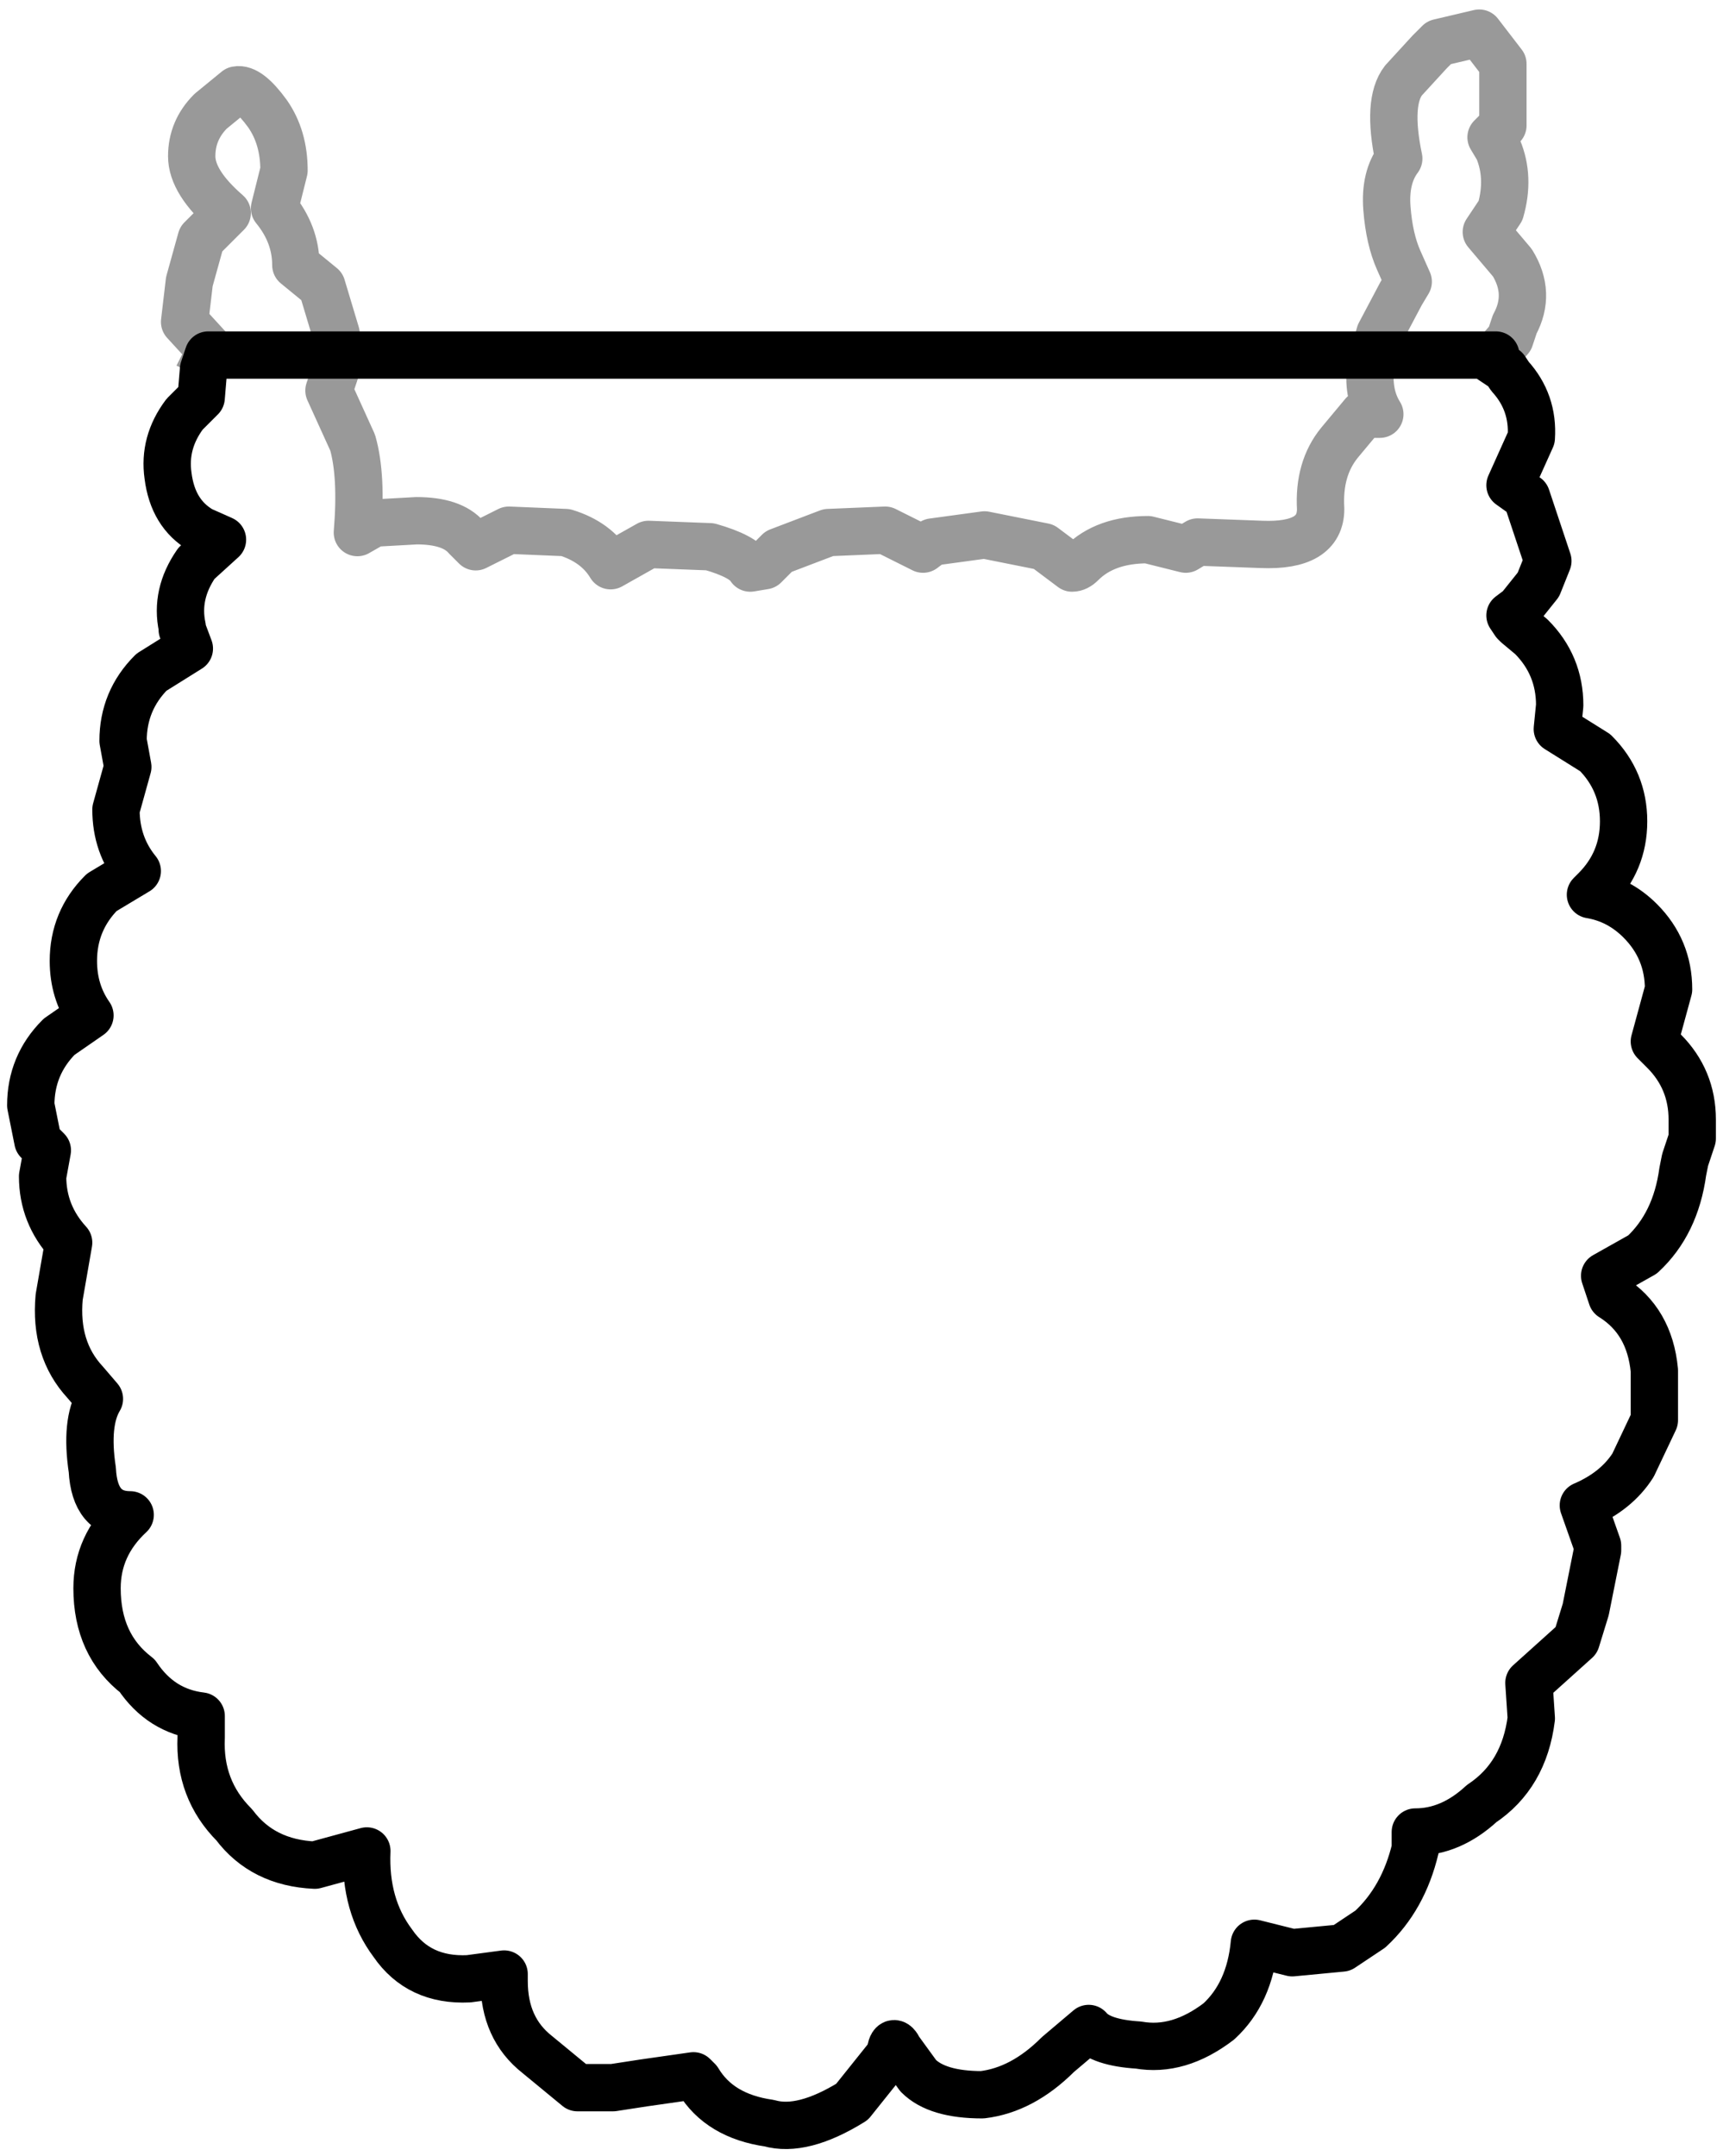 <?xml version="1.0" encoding="UTF-8" standalone="no"?>
<svg xmlns:xlink="http://www.w3.org/1999/xlink" height="45.55px" width="36.4px" xmlns="http://www.w3.org/2000/svg">
  <g transform="matrix(1.0, 0.0, 0.0, 1.0, 18.2, 22.8)">
    <path d="M-13.8 -15.3 L-13.75 -15.4 -14.3 -16.0 -14.2 -16.85 -13.95 -17.75 -13.4 -18.3 Q-14.15 -18.95 -14.15 -19.5 -14.15 -20.05 -13.75 -20.45 L-13.2 -20.9 Q-12.95 -20.95 -12.55 -20.4 -12.2 -19.9 -12.2 -19.2 L-12.4 -18.4 Q-11.95 -17.85 -11.95 -17.2 L-11.4 -16.75 -11.1 -15.75 -11.1 -15.7 -11.05 -15.3 -11.1 -15.0 -11.25 -14.55 -10.75 -13.45 Q-10.55 -12.75 -10.65 -11.55 L-10.3 -11.75 -9.4 -11.8 Q-8.65 -11.8 -8.35 -11.45 L-8.15 -11.25 -7.45 -11.6 -6.25 -11.55 Q-5.6 -11.35 -5.3 -10.85 L-4.5 -11.3 -3.2 -11.25 Q-2.5 -11.05 -2.35 -10.8 L-2.05 -10.85 -1.75 -11.15 -0.7 -11.55 0.5 -11.6 1.3 -11.2 1.5 -11.35 2.6 -11.5 3.85 -11.25 4.45 -10.8 Q4.55 -10.8 4.65 -10.9 5.15 -11.4 6.05 -11.4 L6.85 -11.2 7.1 -11.35 8.45 -11.3 Q9.7 -11.25 9.7 -12.05 9.65 -12.9 10.1 -13.45 L10.6 -14.05 10.95 -14.05 Q10.7 -14.45 10.75 -15.0 L10.85 -15.3 10.85 -15.4 10.95 -15.75 11.4 -16.6 11.55 -16.85 11.35 -17.3 Q11.15 -17.75 11.1 -18.4 11.05 -19.05 11.35 -19.45 11.1 -20.65 11.45 -21.1 L12.0 -21.7 12.2 -21.9 13.05 -22.1 13.55 -21.45 13.55 -20.15 13.3 -19.9 13.45 -19.65 Q13.7 -19.05 13.5 -18.35 L13.2 -17.9 13.75 -17.25 Q14.15 -16.6 13.8 -15.95 L13.7 -15.65 13.4 -15.3 13.3 -15.2 13.6 -15.0 13.7 -14.85 Q14.2 -14.3 14.15 -13.55 L13.7 -12.55 14.05 -12.3 14.5 -10.95 14.3 -10.45 13.9 -9.95 13.7 -9.8 13.8 -9.65 13.85 -9.6 14.15 -9.35 Q14.75 -8.75 14.75 -7.9 L14.7 -7.4 15.5 -6.9 Q16.1 -6.3 16.1 -5.45 16.1 -4.6 15.5 -4.0 L15.4 -3.9 Q16.0 -3.8 16.45 -3.35 17.05 -2.75 17.05 -1.9 L16.75 -0.8 16.95 -0.6 Q17.55 0.0 17.55 0.85 L17.55 1.25 17.4 1.7 17.35 1.95 Q17.2 3.05 16.5 3.7 L15.7 4.15 15.85 4.6 Q16.65 5.1 16.75 6.15 L16.75 7.2 16.3 8.15 Q15.95 8.7 15.25 9.0 L15.55 9.85 15.55 9.95 15.3 11.2 15.1 11.85 14.1 12.75 14.15 13.5 Q14.0 14.7 13.1 15.3 12.45 15.9 11.7 15.9 L11.7 16.25 Q11.45 17.3 10.75 17.95 L10.15 18.35 9.1 18.45 8.3 18.25 Q8.2 19.3 7.55 19.9 6.7 20.55 5.85 20.4 5.05 20.35 4.8 20.05 L4.15 20.6 Q3.4 21.35 2.55 21.45 1.6 21.45 1.2 21.05 L0.8 20.5 Q0.65 20.2 0.6 20.6 L-0.2 21.6 Q-1.25 22.25 -1.95 22.05 -3.0 21.9 -3.45 21.15 L-3.55 21.05 -4.6 21.2 -5.25 21.3 -6.0 21.3 -6.85 20.6 Q-7.55 20.05 -7.55 19.05 L-7.55 18.9 -8.3 19.0 Q-9.35 19.05 -9.9 18.25 -10.5 17.45 -10.45 16.3 L-11.55 16.6 Q-12.65 16.55 -13.25 15.75 -14.0 15.0 -13.95 13.9 L-13.95 13.45 Q-14.8 13.35 -15.3 12.6 -16.15 11.95 -16.15 10.75 -16.15 9.85 -15.45 9.2 -16.2 9.2 -16.25 8.25 -16.4 7.25 -16.1 6.75 L-16.4 6.4 Q-17.05 5.7 -16.95 4.6 L-16.75 3.45 Q-17.3 2.85 -17.3 2.05 L-17.2 1.5 -17.4 1.3 -17.55 0.55 Q-17.55 -0.3 -16.95 -0.9 L-16.3 -1.35 Q-16.65 -1.85 -16.65 -2.5 -16.65 -3.35 -16.05 -3.95 L-15.3 -4.4 Q-15.75 -4.95 -15.75 -5.7 L-15.5 -6.6 -15.6 -7.15 Q-15.6 -8.0 -15.0 -8.6 L-14.2 -9.1 -14.35 -9.5 -14.35 -9.55 Q-14.5 -10.25 -14.05 -10.9 L-13.5 -11.4 -13.95 -11.6 Q-14.55 -11.95 -14.65 -12.75 -14.75 -13.45 -14.3 -14.05 L-13.95 -14.4 -13.9 -15.0 -13.8 -15.3" fill="#ffffff" fill-opacity="0.0" fill-rule="evenodd" stroke="none"/>
    <path d="M13.4 -15.3 L13.7 -15.65 13.8 -15.95 Q14.15 -16.6 13.75 -17.25 L13.2 -17.9 13.5 -18.35 Q13.7 -19.05 13.45 -19.65 L13.3 -19.9 13.55 -20.15 13.55 -21.45 13.05 -22.1 12.2 -21.9 12.0 -21.7 11.45 -21.1 Q11.1 -20.65 11.35 -19.45 11.05 -19.05 11.1 -18.4 11.15 -17.75 11.35 -17.3 L11.55 -16.85 11.4 -16.6 10.95 -15.75 10.85 -15.4 10.85 -15.3 10.75 -15.0 Q10.7 -14.45 10.95 -14.05 L10.6 -14.05 10.1 -13.45 Q9.65 -12.9 9.7 -12.05 9.7 -11.25 8.45 -11.3 L7.1 -11.35 6.85 -11.2 6.05 -11.4 Q5.15 -11.4 4.65 -10.9 4.55 -10.8 4.45 -10.8 L3.85 -11.25 2.6 -11.5 1.5 -11.35 1.3 -11.2 0.5 -11.6 -0.7 -11.55 -1.75 -11.15 -2.05 -10.85 -2.35 -10.8 Q-2.5 -11.05 -3.2 -11.25 L-4.5 -11.3 -5.3 -10.85 Q-5.6 -11.35 -6.25 -11.55 L-7.45 -11.6 -8.15 -11.25 -8.35 -11.45 Q-8.65 -11.8 -9.4 -11.8 L-10.3 -11.75 -10.65 -11.55 Q-10.55 -12.75 -10.75 -13.45 L-11.25 -14.55 -11.1 -15.0 -11.05 -15.3 -11.1 -15.7 -11.1 -15.75 -11.4 -16.75 -11.95 -17.2 Q-11.95 -17.85 -12.4 -18.4 L-12.2 -19.2 Q-12.2 -19.9 -12.55 -20.4 -12.95 -20.95 -13.2 -20.9 L-13.75 -20.45 Q-14.15 -20.05 -14.15 -19.5 -14.15 -18.95 -13.4 -18.3 L-13.95 -17.75 -14.2 -16.85 -14.3 -16.0 -13.75 -15.4 -13.8 -15.3" fill="none" stroke="#000000" stroke-linecap="square" stroke-linejoin="round" stroke-opacity="0.4" stroke-width="1.0"/>
    <path d="M-13.8 -15.3 L-13.9 -15.0 -13.95 -14.4 -14.3 -14.05 Q-14.75 -13.45 -14.65 -12.75 -14.55 -11.95 -13.95 -11.6 L-13.5 -11.4 -14.05 -10.9 Q-14.5 -10.25 -14.35 -9.55 L-14.35 -9.5 -14.2 -9.1 -15.0 -8.6 Q-15.6 -8.0 -15.6 -7.15 L-15.5 -6.6 -15.75 -5.7 Q-15.75 -4.95 -15.3 -4.4 L-16.05 -3.95 Q-16.65 -3.35 -16.65 -2.5 -16.65 -1.85 -16.3 -1.35 L-16.95 -0.9 Q-17.55 -0.3 -17.55 0.55 L-17.4 1.3 -17.2 1.5 -17.3 2.05 Q-17.3 2.85 -16.75 3.45 L-16.95 4.6 Q-17.05 5.7 -16.4 6.4 L-16.1 6.75 Q-16.4 7.25 -16.25 8.25 -16.2 9.2 -15.45 9.2 -16.15 9.85 -16.15 10.75 -16.15 11.95 -15.3 12.6 -14.8 13.35 -13.95 13.45 L-13.95 13.9 Q-14.0 15.0 -13.25 15.75 -12.65 16.55 -11.55 16.6 L-10.45 16.3 Q-10.5 17.45 -9.9 18.25 -9.35 19.05 -8.3 19.0 L-7.55 18.9 -7.55 19.05 Q-7.55 20.05 -6.85 20.6 L-6.0 21.3 -5.25 21.3 -4.6 21.2 -3.55 21.05 -3.45 21.15 Q-3.0 21.9 -1.95 22.05 -1.25 22.25 -0.2 21.6 L0.6 20.6 Q0.65 20.2 0.8 20.5 L1.2 21.05 Q1.6 21.45 2.55 21.45 3.4 21.35 4.15 20.6 L4.8 20.05 Q5.05 20.35 5.85 20.4 6.7 20.55 7.55 19.9 8.2 19.3 8.3 18.25 L9.1 18.45 10.15 18.35 10.75 17.95 Q11.45 17.3 11.7 16.25 L11.7 15.9 Q12.45 15.9 13.1 15.3 14.0 14.7 14.15 13.5 L14.1 12.75 15.1 11.85 15.3 11.2 15.55 9.95 15.55 9.85 15.25 9.0 Q15.95 8.7 16.3 8.15 L16.75 7.2 16.75 6.15 Q16.65 5.1 15.85 4.6 L15.7 4.15 16.5 3.7 Q17.2 3.05 17.35 1.95 L17.4 1.7 17.55 1.25 17.55 0.85 Q17.55 0.0 16.95 -0.6 L16.75 -0.8 17.05 -1.9 Q17.05 -2.75 16.45 -3.35 16.0 -3.8 15.4 -3.9 L15.5 -4.0 Q16.1 -4.6 16.1 -5.45 16.1 -6.3 15.5 -6.9 L14.7 -7.4 14.75 -7.9 Q14.75 -8.75 14.15 -9.35 L13.85 -9.6 13.8 -9.65 13.7 -9.8 13.9 -9.95 14.3 -10.45 14.5 -10.95 14.05 -12.3 13.7 -12.55 14.15 -13.55 Q14.2 -14.3 13.7 -14.85 L13.6 -15.0 13.3 -15.2 13.4 -15.3 Z" fill="none" stroke="#000000" stroke-linecap="square" stroke-linejoin="round" stroke-width="1.0"/>
  </g>
</svg>

